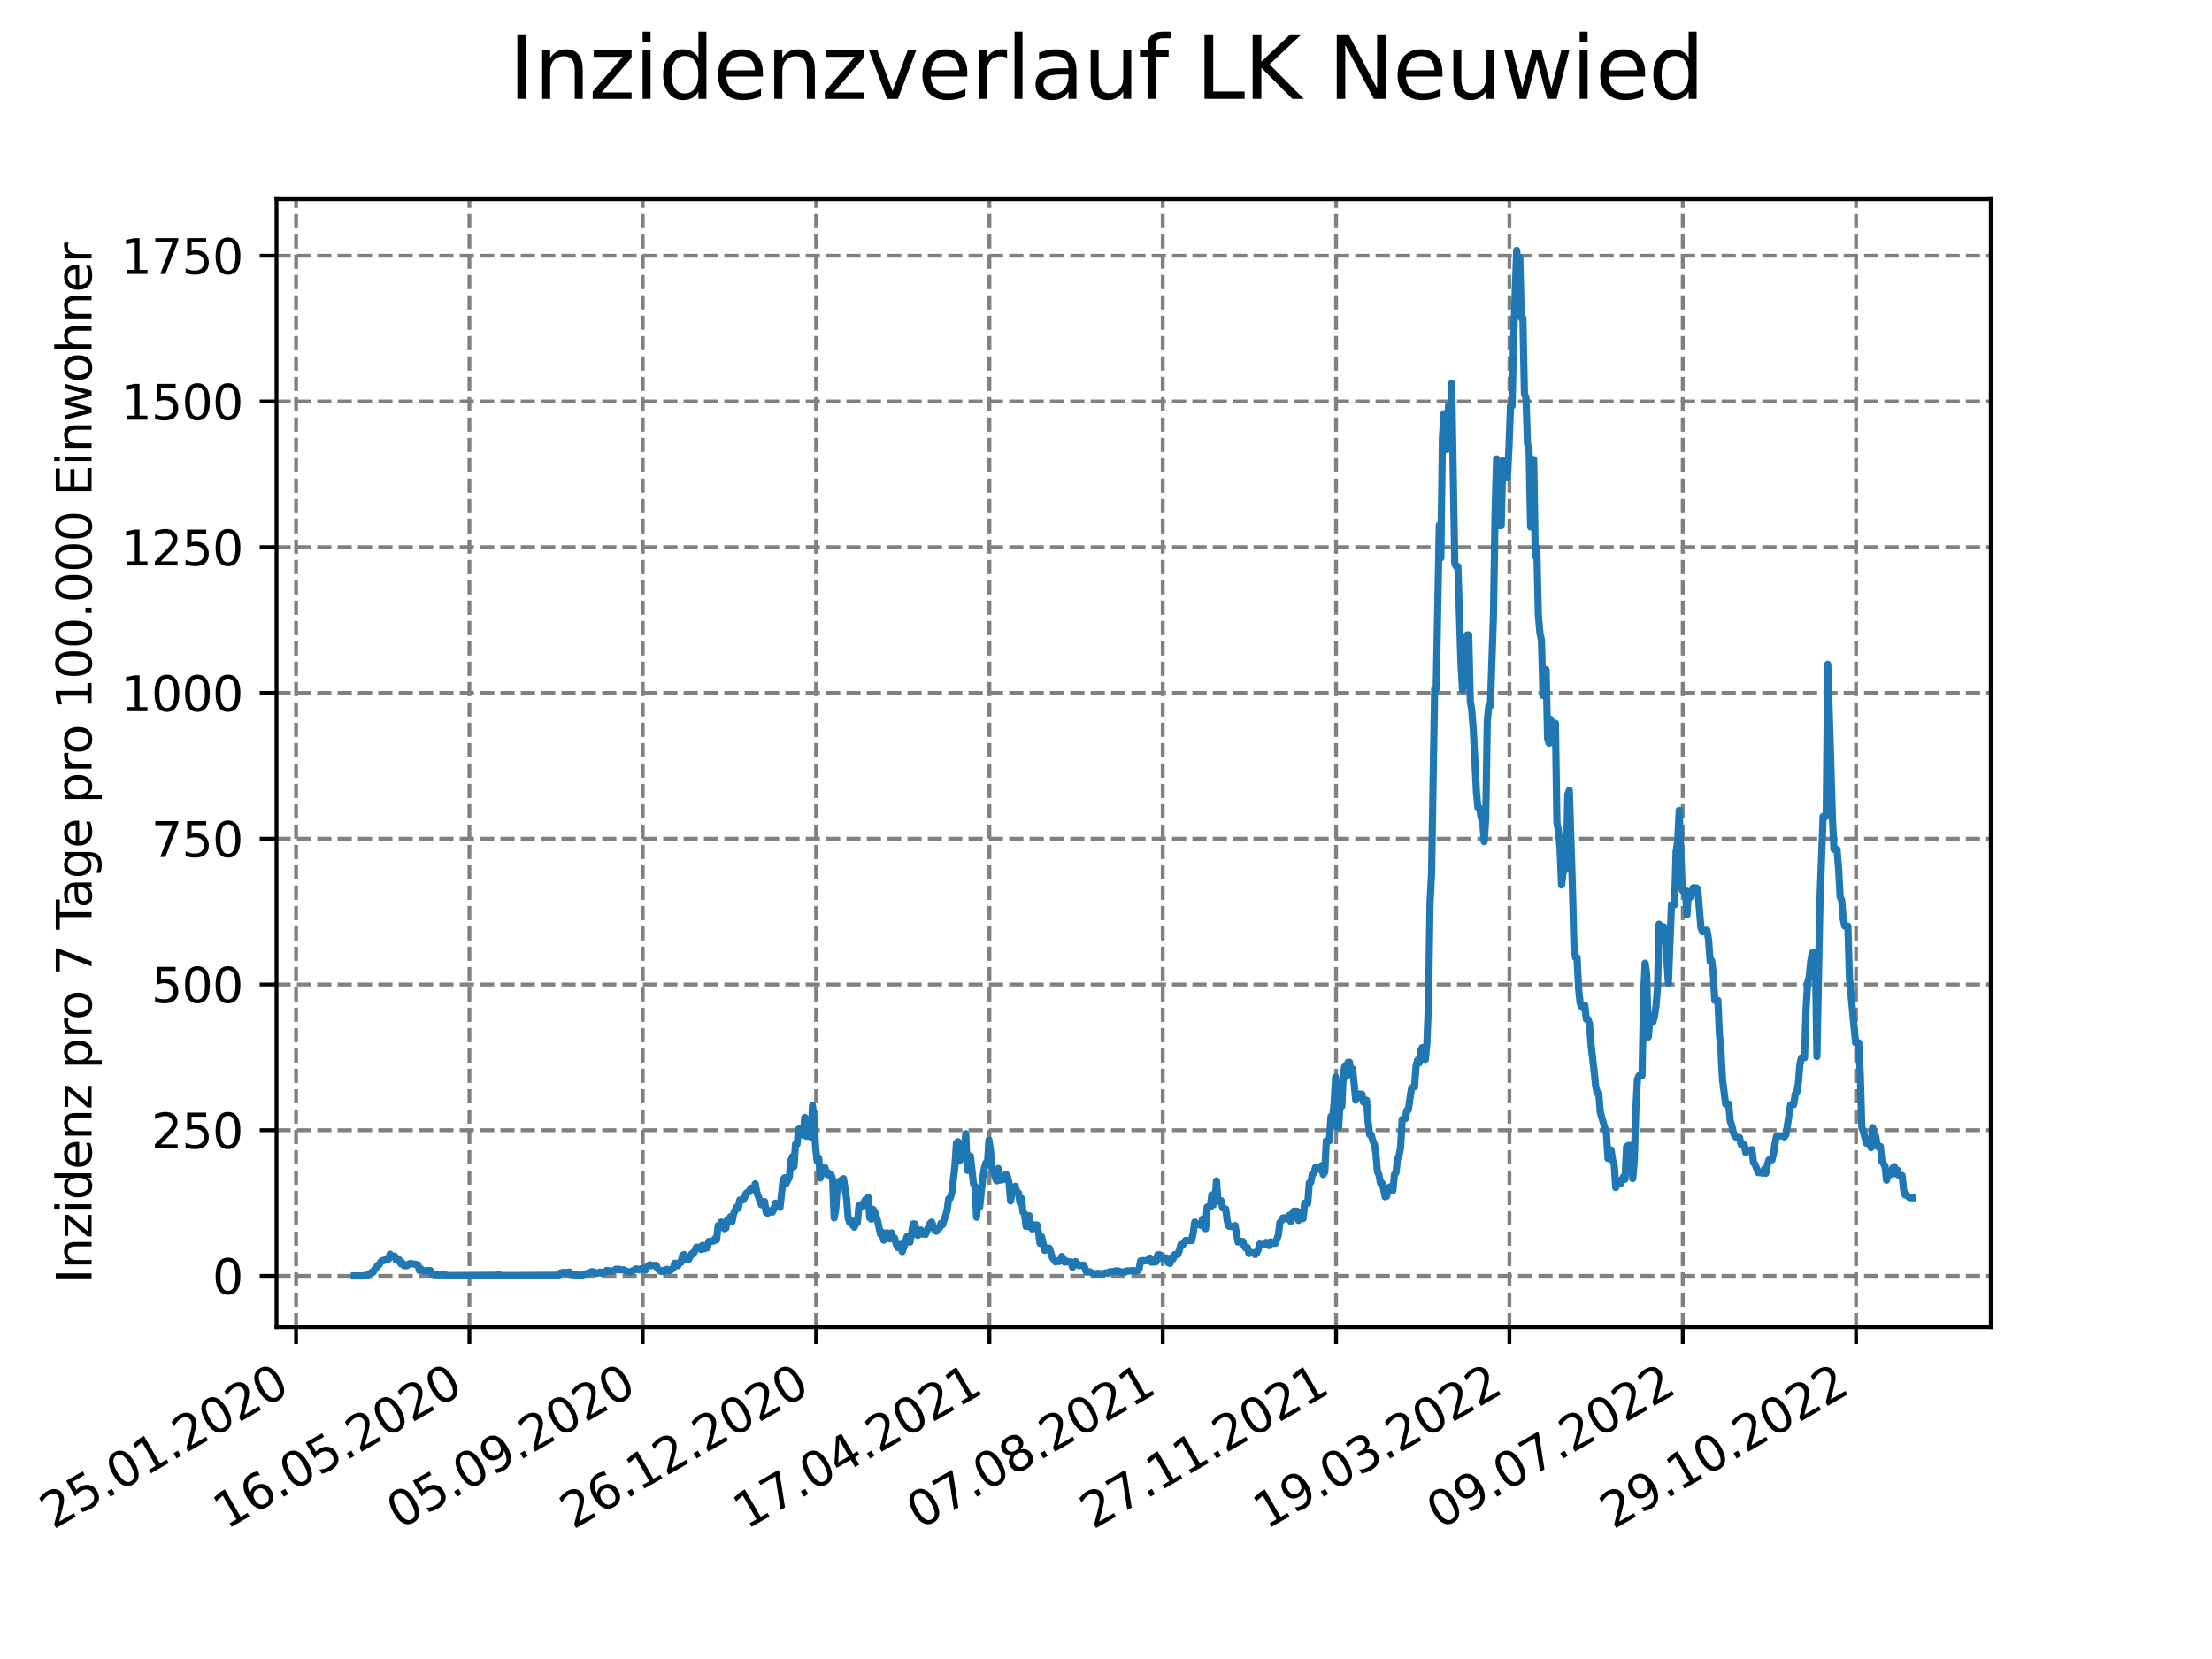 <?xml version="1.0" encoding="utf-8" standalone="no"?>
<!DOCTYPE svg PUBLIC "-//W3C//DTD SVG 1.1//EN"
  "http://www.w3.org/Graphics/SVG/1.1/DTD/svg11.dtd">
<svg xmlns:xlink="http://www.w3.org/1999/xlink" width="460.8pt" height="345.6pt" viewBox="0 0 460.8 345.6" xmlns="http://www.w3.org/2000/svg" version="1.1">
 <defs>
  <style type="text/css">*{stroke-linejoin: round; stroke-linecap: butt}</style>
 </defs>
 <g id="figure_1">
  <g id="patch_1">
   <path d="M 0 345.6 
L 460.8 345.6 
L 460.8 0 
L 0 0 
z
" style="fill: #ffffff"/>
  </g>
  <g id="axes_1">
   <g id="patch_2">
    <path d="M 57.6 276.48 
L 414.72 276.48 
L 414.72 41.472 
L 57.6 41.472 
z
" style="fill: #ffffff"/>
   </g>
   <g id="matplotlib.axis_1">
    <g id="xtick_1">
     <g id="line2d_1">
      <path d="M 61.676 276.48 
L 61.676 41.472 
" clip-path="url(#p7d184ac503)" style="fill: none; stroke-dasharray: 2.96,1.28; stroke-dashoffset: 0; stroke: #808080; stroke-width: 0.8"/>
     </g>
     <g id="line2d_2">
      <defs>
       <path id="mb0b2a992fd" d="M 0 0 
L 0 3.5 
" style="stroke: #000000; stroke-width: 0.8"/>
      </defs>
      <g>
       <use xlink:href="#mb0b2a992fd" x="61.676" y="276.48" style="stroke: #000000; stroke-width: 0.8"/>
      </g>
     </g>
     <g id="text_1">
      <!-- 25.01.2020 -->
      <g transform="translate(11.05 318.689) rotate(-30) scale(0.1 -0.1)">
       <defs>
        <path id="DejaVuSans-32" d="M 1228 531 
L 3431 531 
L 3431 0 
L 469 0 
L 469 531 
Q 828 903 1448 1529 
Q 2069 2156 2228 2338 
Q 2531 2678 2651 2914 
Q 2772 3150 2772 3378 
Q 2772 3750 2511 3984 
Q 2250 4219 1831 4219 
Q 1534 4219 1204 4116 
Q 875 4013 500 3803 
L 500 4441 
Q 881 4594 1212 4672 
Q 1544 4750 1819 4750 
Q 2544 4750 2975 4387 
Q 3406 4025 3406 3419 
Q 3406 3131 3298 2873 
Q 3191 2616 2906 2266 
Q 2828 2175 2409 1742 
Q 1991 1309 1228 531 
z
" transform="scale(0.016)"/>
        <path id="DejaVuSans-35" d="M 691 4666 
L 3169 4666 
L 3169 4134 
L 1269 4134 
L 1269 2991 
Q 1406 3038 1543 3061 
Q 1681 3084 1819 3084 
Q 2600 3084 3056 2656 
Q 3513 2228 3513 1497 
Q 3513 744 3044 326 
Q 2575 -91 1722 -91 
Q 1428 -91 1123 -41 
Q 819 9 494 109 
L 494 744 
Q 775 591 1075 516 
Q 1375 441 1709 441 
Q 2250 441 2565 725 
Q 2881 1009 2881 1497 
Q 2881 1984 2565 2268 
Q 2250 2553 1709 2553 
Q 1456 2553 1204 2497 
Q 953 2441 691 2322 
L 691 4666 
z
" transform="scale(0.016)"/>
        <path id="DejaVuSans-2e" d="M 684 794 
L 1344 794 
L 1344 0 
L 684 0 
L 684 794 
z
" transform="scale(0.016)"/>
        <path id="DejaVuSans-30" d="M 2034 4250 
Q 1547 4250 1301 3770 
Q 1056 3291 1056 2328 
Q 1056 1369 1301 889 
Q 1547 409 2034 409 
Q 2525 409 2770 889 
Q 3016 1369 3016 2328 
Q 3016 3291 2770 3770 
Q 2525 4250 2034 4250 
z
M 2034 4750 
Q 2819 4750 3233 4129 
Q 3647 3509 3647 2328 
Q 3647 1150 3233 529 
Q 2819 -91 2034 -91 
Q 1250 -91 836 529 
Q 422 1150 422 2328 
Q 422 3509 836 4129 
Q 1250 4750 2034 4750 
z
" transform="scale(0.016)"/>
        <path id="DejaVuSans-31" d="M 794 531 
L 1825 531 
L 1825 4091 
L 703 3866 
L 703 4441 
L 1819 4666 
L 2450 4666 
L 2450 531 
L 3481 531 
L 3481 0 
L 794 0 
L 794 531 
z
" transform="scale(0.016)"/>
       </defs>
       <use xlink:href="#DejaVuSans-32"/>
       <use xlink:href="#DejaVuSans-35" x="63.623"/>
       <use xlink:href="#DejaVuSans-2e" x="127.246"/>
       <use xlink:href="#DejaVuSans-30" x="159.033"/>
       <use xlink:href="#DejaVuSans-31" x="222.656"/>
       <use xlink:href="#DejaVuSans-2e" x="286.279"/>
       <use xlink:href="#DejaVuSans-32" x="318.066"/>
       <use xlink:href="#DejaVuSans-30" x="381.689"/>
       <use xlink:href="#DejaVuSans-32" x="445.312"/>
       <use xlink:href="#DejaVuSans-30" x="508.936"/>
      </g>
     </g>
    </g>
    <g id="xtick_2">
     <g id="line2d_3">
      <path d="M 97.784 276.48 
L 97.784 41.472 
" clip-path="url(#p7d184ac503)" style="fill: none; stroke-dasharray: 2.96,1.28; stroke-dashoffset: 0; stroke: #808080; stroke-width: 0.8"/>
     </g>
     <g id="line2d_4">
      <g>
       <use xlink:href="#mb0b2a992fd" x="97.784" y="276.48" style="stroke: #000000; stroke-width: 0.8"/>
      </g>
     </g>
     <g id="text_2">
      <!-- 16.05.2020 -->
      <g transform="translate(47.159 318.689) rotate(-30) scale(0.1 -0.1)">
       <defs>
        <path id="DejaVuSans-36" d="M 2113 2584 
Q 1688 2584 1439 2293 
Q 1191 2003 1191 1497 
Q 1191 994 1439 701 
Q 1688 409 2113 409 
Q 2538 409 2786 701 
Q 3034 994 3034 1497 
Q 3034 2003 2786 2293 
Q 2538 2584 2113 2584 
z
M 3366 4563 
L 3366 3988 
Q 3128 4100 2886 4159 
Q 2644 4219 2406 4219 
Q 1781 4219 1451 3797 
Q 1122 3375 1075 2522 
Q 1259 2794 1537 2939 
Q 1816 3084 2150 3084 
Q 2853 3084 3261 2657 
Q 3669 2231 3669 1497 
Q 3669 778 3244 343 
Q 2819 -91 2113 -91 
Q 1303 -91 875 529 
Q 447 1150 447 2328 
Q 447 3434 972 4092 
Q 1497 4750 2381 4750 
Q 2619 4750 2861 4703 
Q 3103 4656 3366 4563 
z
" transform="scale(0.016)"/>
       </defs>
       <use xlink:href="#DejaVuSans-31"/>
       <use xlink:href="#DejaVuSans-36" x="63.623"/>
       <use xlink:href="#DejaVuSans-2e" x="127.246"/>
       <use xlink:href="#DejaVuSans-30" x="159.033"/>
       <use xlink:href="#DejaVuSans-35" x="222.656"/>
       <use xlink:href="#DejaVuSans-2e" x="286.279"/>
       <use xlink:href="#DejaVuSans-32" x="318.066"/>
       <use xlink:href="#DejaVuSans-30" x="381.689"/>
       <use xlink:href="#DejaVuSans-32" x="445.312"/>
       <use xlink:href="#DejaVuSans-30" x="508.936"/>
      </g>
     </g>
    </g>
    <g id="xtick_3">
     <g id="line2d_5">
      <path d="M 133.893 276.48 
L 133.893 41.472 
" clip-path="url(#p7d184ac503)" style="fill: none; stroke-dasharray: 2.96,1.28; stroke-dashoffset: 0; stroke: #808080; stroke-width: 0.8"/>
     </g>
     <g id="line2d_6">
      <g>
       <use xlink:href="#mb0b2a992fd" x="133.893" y="276.48" style="stroke: #000000; stroke-width: 0.8"/>
      </g>
     </g>
     <g id="text_3">
      <!-- 05.09.2020 -->
      <g transform="translate(83.268 318.689) rotate(-30) scale(0.1 -0.1)">
       <defs>
        <path id="DejaVuSans-39" d="M 703 97 
L 703 672 
Q 941 559 1184 500 
Q 1428 441 1663 441 
Q 2288 441 2617 861 
Q 2947 1281 2994 2138 
Q 2813 1869 2534 1725 
Q 2256 1581 1919 1581 
Q 1219 1581 811 2004 
Q 403 2428 403 3163 
Q 403 3881 828 4315 
Q 1253 4750 1959 4750 
Q 2769 4750 3195 4129 
Q 3622 3509 3622 2328 
Q 3622 1225 3098 567 
Q 2575 -91 1691 -91 
Q 1453 -91 1209 -44 
Q 966 3 703 97 
z
M 1959 2075 
Q 2384 2075 2632 2365 
Q 2881 2656 2881 3163 
Q 2881 3666 2632 3958 
Q 2384 4250 1959 4250 
Q 1534 4250 1286 3958 
Q 1038 3666 1038 3163 
Q 1038 2656 1286 2365 
Q 1534 2075 1959 2075 
z
" transform="scale(0.016)"/>
       </defs>
       <use xlink:href="#DejaVuSans-30"/>
       <use xlink:href="#DejaVuSans-35" x="63.623"/>
       <use xlink:href="#DejaVuSans-2e" x="127.246"/>
       <use xlink:href="#DejaVuSans-30" x="159.033"/>
       <use xlink:href="#DejaVuSans-39" x="222.656"/>
       <use xlink:href="#DejaVuSans-2e" x="286.279"/>
       <use xlink:href="#DejaVuSans-32" x="318.066"/>
       <use xlink:href="#DejaVuSans-30" x="381.689"/>
       <use xlink:href="#DejaVuSans-32" x="445.312"/>
       <use xlink:href="#DejaVuSans-30" x="508.936"/>
      </g>
     </g>
    </g>
    <g id="xtick_4">
     <g id="line2d_7">
      <path d="M 170.001 276.48 
L 170.001 41.472 
" clip-path="url(#p7d184ac503)" style="fill: none; stroke-dasharray: 2.96,1.28; stroke-dashoffset: 0; stroke: #808080; stroke-width: 0.8"/>
     </g>
     <g id="line2d_8">
      <g>
       <use xlink:href="#mb0b2a992fd" x="170.001" y="276.48" style="stroke: #000000; stroke-width: 0.8"/>
      </g>
     </g>
     <g id="text_4">
      <!-- 26.12.2020 -->
      <g transform="translate(119.376 318.689) rotate(-30) scale(0.1 -0.1)">
       <use xlink:href="#DejaVuSans-32"/>
       <use xlink:href="#DejaVuSans-36" x="63.623"/>
       <use xlink:href="#DejaVuSans-2e" x="127.246"/>
       <use xlink:href="#DejaVuSans-31" x="159.033"/>
       <use xlink:href="#DejaVuSans-32" x="222.656"/>
       <use xlink:href="#DejaVuSans-2e" x="286.279"/>
       <use xlink:href="#DejaVuSans-32" x="318.066"/>
       <use xlink:href="#DejaVuSans-30" x="381.689"/>
       <use xlink:href="#DejaVuSans-32" x="445.312"/>
       <use xlink:href="#DejaVuSans-30" x="508.936"/>
      </g>
     </g>
    </g>
    <g id="xtick_5">
     <g id="line2d_9">
      <path d="M 206.11 276.48 
L 206.11 41.472 
" clip-path="url(#p7d184ac503)" style="fill: none; stroke-dasharray: 2.96,1.28; stroke-dashoffset: 0; stroke: #808080; stroke-width: 0.8"/>
     </g>
     <g id="line2d_10">
      <g>
       <use xlink:href="#mb0b2a992fd" x="206.11" y="276.48" style="stroke: #000000; stroke-width: 0.8"/>
      </g>
     </g>
     <g id="text_5">
      <!-- 17.04.2021 -->
      <g transform="translate(155.485 318.689) rotate(-30) scale(0.1 -0.1)">
       <defs>
        <path id="DejaVuSans-37" d="M 525 4666 
L 3525 4666 
L 3525 4397 
L 1831 0 
L 1172 0 
L 2766 4134 
L 525 4134 
L 525 4666 
z
" transform="scale(0.016)"/>
        <path id="DejaVuSans-34" d="M 2419 4116 
L 825 1625 
L 2419 1625 
L 2419 4116 
z
M 2253 4666 
L 3047 4666 
L 3047 1625 
L 3713 1625 
L 3713 1100 
L 3047 1100 
L 3047 0 
L 2419 0 
L 2419 1100 
L 313 1100 
L 313 1709 
L 2253 4666 
z
" transform="scale(0.016)"/>
       </defs>
       <use xlink:href="#DejaVuSans-31"/>
       <use xlink:href="#DejaVuSans-37" x="63.623"/>
       <use xlink:href="#DejaVuSans-2e" x="127.246"/>
       <use xlink:href="#DejaVuSans-30" x="159.033"/>
       <use xlink:href="#DejaVuSans-34" x="222.656"/>
       <use xlink:href="#DejaVuSans-2e" x="286.279"/>
       <use xlink:href="#DejaVuSans-32" x="318.066"/>
       <use xlink:href="#DejaVuSans-30" x="381.689"/>
       <use xlink:href="#DejaVuSans-32" x="445.312"/>
       <use xlink:href="#DejaVuSans-31" x="508.936"/>
      </g>
     </g>
    </g>
    <g id="xtick_6">
     <g id="line2d_11">
      <path d="M 242.218 276.48 
L 242.218 41.472 
" clip-path="url(#p7d184ac503)" style="fill: none; stroke-dasharray: 2.96,1.28; stroke-dashoffset: 0; stroke: #808080; stroke-width: 0.8"/>
     </g>
     <g id="line2d_12">
      <g>
       <use xlink:href="#mb0b2a992fd" x="242.218" y="276.48" style="stroke: #000000; stroke-width: 0.8"/>
      </g>
     </g>
     <g id="text_6">
      <!-- 07.08.2021 -->
      <g transform="translate(191.593 318.689) rotate(-30) scale(0.1 -0.1)">
       <defs>
        <path id="DejaVuSans-38" d="M 2034 2216 
Q 1584 2216 1326 1975 
Q 1069 1734 1069 1313 
Q 1069 891 1326 650 
Q 1584 409 2034 409 
Q 2484 409 2743 651 
Q 3003 894 3003 1313 
Q 3003 1734 2745 1975 
Q 2488 2216 2034 2216 
z
M 1403 2484 
Q 997 2584 770 2862 
Q 544 3141 544 3541 
Q 544 4100 942 4425 
Q 1341 4750 2034 4750 
Q 2731 4750 3128 4425 
Q 3525 4100 3525 3541 
Q 3525 3141 3298 2862 
Q 3072 2584 2669 2484 
Q 3125 2378 3379 2068 
Q 3634 1759 3634 1313 
Q 3634 634 3220 271 
Q 2806 -91 2034 -91 
Q 1263 -91 848 271 
Q 434 634 434 1313 
Q 434 1759 690 2068 
Q 947 2378 1403 2484 
z
M 1172 3481 
Q 1172 3119 1398 2916 
Q 1625 2713 2034 2713 
Q 2441 2713 2670 2916 
Q 2900 3119 2900 3481 
Q 2900 3844 2670 4047 
Q 2441 4250 2034 4250 
Q 1625 4250 1398 4047 
Q 1172 3844 1172 3481 
z
" transform="scale(0.016)"/>
       </defs>
       <use xlink:href="#DejaVuSans-30"/>
       <use xlink:href="#DejaVuSans-37" x="63.623"/>
       <use xlink:href="#DejaVuSans-2e" x="127.246"/>
       <use xlink:href="#DejaVuSans-30" x="159.033"/>
       <use xlink:href="#DejaVuSans-38" x="222.656"/>
       <use xlink:href="#DejaVuSans-2e" x="286.279"/>
       <use xlink:href="#DejaVuSans-32" x="318.066"/>
       <use xlink:href="#DejaVuSans-30" x="381.689"/>
       <use xlink:href="#DejaVuSans-32" x="445.312"/>
       <use xlink:href="#DejaVuSans-31" x="508.936"/>
      </g>
     </g>
    </g>
    <g id="xtick_7">
     <g id="line2d_13">
      <path d="M 278.327 276.48 
L 278.327 41.472 
" clip-path="url(#p7d184ac503)" style="fill: none; stroke-dasharray: 2.96,1.28; stroke-dashoffset: 0; stroke: #808080; stroke-width: 0.8"/>
     </g>
     <g id="line2d_14">
      <g>
       <use xlink:href="#mb0b2a992fd" x="278.327" y="276.48" style="stroke: #000000; stroke-width: 0.8"/>
      </g>
     </g>
     <g id="text_7">
      <!-- 27.11.2021 -->
      <g transform="translate(227.702 318.689) rotate(-30) scale(0.1 -0.1)">
       <use xlink:href="#DejaVuSans-32"/>
       <use xlink:href="#DejaVuSans-37" x="63.623"/>
       <use xlink:href="#DejaVuSans-2e" x="127.246"/>
       <use xlink:href="#DejaVuSans-31" x="159.033"/>
       <use xlink:href="#DejaVuSans-31" x="222.656"/>
       <use xlink:href="#DejaVuSans-2e" x="286.279"/>
       <use xlink:href="#DejaVuSans-32" x="318.066"/>
       <use xlink:href="#DejaVuSans-30" x="381.689"/>
       <use xlink:href="#DejaVuSans-32" x="445.312"/>
       <use xlink:href="#DejaVuSans-31" x="508.936"/>
      </g>
     </g>
    </g>
    <g id="xtick_8">
     <g id="line2d_15">
      <path d="M 314.435 276.48 
L 314.435 41.472 
" clip-path="url(#p7d184ac503)" style="fill: none; stroke-dasharray: 2.96,1.28; stroke-dashoffset: 0; stroke: #808080; stroke-width: 0.8"/>
     </g>
     <g id="line2d_16">
      <g>
       <use xlink:href="#mb0b2a992fd" x="314.435" y="276.48" style="stroke: #000000; stroke-width: 0.8"/>
      </g>
     </g>
     <g id="text_8">
      <!-- 19.03.2022 -->
      <g transform="translate(263.81 318.689) rotate(-30) scale(0.1 -0.1)">
       <defs>
        <path id="DejaVuSans-33" d="M 2597 2516 
Q 3050 2419 3304 2112 
Q 3559 1806 3559 1356 
Q 3559 666 3084 287 
Q 2609 -91 1734 -91 
Q 1441 -91 1130 -33 
Q 819 25 488 141 
L 488 750 
Q 750 597 1062 519 
Q 1375 441 1716 441 
Q 2309 441 2620 675 
Q 2931 909 2931 1356 
Q 2931 1769 2642 2001 
Q 2353 2234 1838 2234 
L 1294 2234 
L 1294 2753 
L 1863 2753 
Q 2328 2753 2575 2939 
Q 2822 3125 2822 3475 
Q 2822 3834 2567 4026 
Q 2313 4219 1838 4219 
Q 1578 4219 1281 4162 
Q 984 4106 628 3988 
L 628 4550 
Q 988 4650 1302 4700 
Q 1616 4750 1894 4750 
Q 2613 4750 3031 4423 
Q 3450 4097 3450 3541 
Q 3450 3153 3228 2886 
Q 3006 2619 2597 2516 
z
" transform="scale(0.016)"/>
       </defs>
       <use xlink:href="#DejaVuSans-31"/>
       <use xlink:href="#DejaVuSans-39" x="63.623"/>
       <use xlink:href="#DejaVuSans-2e" x="127.246"/>
       <use xlink:href="#DejaVuSans-30" x="159.033"/>
       <use xlink:href="#DejaVuSans-33" x="222.656"/>
       <use xlink:href="#DejaVuSans-2e" x="286.279"/>
       <use xlink:href="#DejaVuSans-32" x="318.066"/>
       <use xlink:href="#DejaVuSans-30" x="381.689"/>
       <use xlink:href="#DejaVuSans-32" x="445.312"/>
       <use xlink:href="#DejaVuSans-32" x="508.936"/>
      </g>
     </g>
    </g>
    <g id="xtick_9">
     <g id="line2d_17">
      <path d="M 350.544 276.48 
L 350.544 41.472 
" clip-path="url(#p7d184ac503)" style="fill: none; stroke-dasharray: 2.96,1.28; stroke-dashoffset: 0; stroke: #808080; stroke-width: 0.8"/>
     </g>
     <g id="line2d_18">
      <g>
       <use xlink:href="#mb0b2a992fd" x="350.544" y="276.48" style="stroke: #000000; stroke-width: 0.8"/>
      </g>
     </g>
     <g id="text_9">
      <!-- 09.07.2022 -->
      <g transform="translate(299.919 318.689) rotate(-30) scale(0.1 -0.1)">
       <use xlink:href="#DejaVuSans-30"/>
       <use xlink:href="#DejaVuSans-39" x="63.623"/>
       <use xlink:href="#DejaVuSans-2e" x="127.246"/>
       <use xlink:href="#DejaVuSans-30" x="159.033"/>
       <use xlink:href="#DejaVuSans-37" x="222.656"/>
       <use xlink:href="#DejaVuSans-2e" x="286.279"/>
       <use xlink:href="#DejaVuSans-32" x="318.066"/>
       <use xlink:href="#DejaVuSans-30" x="381.689"/>
       <use xlink:href="#DejaVuSans-32" x="445.312"/>
       <use xlink:href="#DejaVuSans-32" x="508.936"/>
      </g>
     </g>
    </g>
    <g id="xtick_10">
     <g id="line2d_19">
      <path d="M 386.653 276.48 
L 386.653 41.472 
" clip-path="url(#p7d184ac503)" style="fill: none; stroke-dasharray: 2.96,1.28; stroke-dashoffset: 0; stroke: #808080; stroke-width: 0.8"/>
     </g>
     <g id="line2d_20">
      <g>
       <use xlink:href="#mb0b2a992fd" x="386.653" y="276.48" style="stroke: #000000; stroke-width: 0.8"/>
      </g>
     </g>
     <g id="text_10">
      <!-- 29.10.2022 -->
      <g transform="translate(336.027 318.689) rotate(-30) scale(0.1 -0.1)">
       <use xlink:href="#DejaVuSans-32"/>
       <use xlink:href="#DejaVuSans-39" x="63.623"/>
       <use xlink:href="#DejaVuSans-2e" x="127.246"/>
       <use xlink:href="#DejaVuSans-31" x="159.033"/>
       <use xlink:href="#DejaVuSans-30" x="222.656"/>
       <use xlink:href="#DejaVuSans-2e" x="286.279"/>
       <use xlink:href="#DejaVuSans-32" x="318.066"/>
       <use xlink:href="#DejaVuSans-30" x="381.689"/>
       <use xlink:href="#DejaVuSans-32" x="445.312"/>
       <use xlink:href="#DejaVuSans-32" x="508.936"/>
      </g>
     </g>
    </g>
   </g>
   <g id="matplotlib.axis_2">
    <g id="ytick_1">
     <g id="line2d_21">
      <path d="M 57.6 265.798 
L 414.72 265.798 
" clip-path="url(#p7d184ac503)" style="fill: none; stroke-dasharray: 2.96,1.28; stroke-dashoffset: 0; stroke: #808080; stroke-width: 0.8"/>
     </g>
     <g id="line2d_22">
      <defs>
       <path id="m200b2508a4" d="M 0 0 
L -3.5 0 
" style="stroke: #000000; stroke-width: 0.8"/>
      </defs>
      <g>
       <use xlink:href="#m200b2508a4" x="57.6" y="265.798" style="stroke: #000000; stroke-width: 0.8"/>
      </g>
     </g>
     <g id="text_11">
      <!-- 0 -->
      <g transform="translate(44.237 269.597) scale(0.1 -0.1)">
       <use xlink:href="#DejaVuSans-30"/>
      </g>
     </g>
    </g>
    <g id="ytick_2">
     <g id="line2d_23">
      <path d="M 57.6 235.437 
L 414.72 235.437 
" clip-path="url(#p7d184ac503)" style="fill: none; stroke-dasharray: 2.96,1.28; stroke-dashoffset: 0; stroke: #808080; stroke-width: 0.8"/>
     </g>
     <g id="line2d_24">
      <g>
       <use xlink:href="#m200b2508a4" x="57.6" y="235.437" style="stroke: #000000; stroke-width: 0.8"/>
      </g>
     </g>
     <g id="text_12">
      <!-- 250 -->
      <g transform="translate(31.512 239.236) scale(0.1 -0.1)">
       <use xlink:href="#DejaVuSans-32"/>
       <use xlink:href="#DejaVuSans-35" x="63.623"/>
       <use xlink:href="#DejaVuSans-30" x="127.246"/>
      </g>
     </g>
    </g>
    <g id="ytick_3">
     <g id="line2d_25">
      <path d="M 57.6 205.076 
L 414.72 205.076 
" clip-path="url(#p7d184ac503)" style="fill: none; stroke-dasharray: 2.96,1.28; stroke-dashoffset: 0; stroke: #808080; stroke-width: 0.8"/>
     </g>
     <g id="line2d_26">
      <g>
       <use xlink:href="#m200b2508a4" x="57.6" y="205.076" style="stroke: #000000; stroke-width: 0.8"/>
      </g>
     </g>
     <g id="text_13">
      <!-- 500 -->
      <g transform="translate(31.512 208.875) scale(0.1 -0.1)">
       <use xlink:href="#DejaVuSans-35"/>
       <use xlink:href="#DejaVuSans-30" x="63.623"/>
       <use xlink:href="#DejaVuSans-30" x="127.246"/>
      </g>
     </g>
    </g>
    <g id="ytick_4">
     <g id="line2d_27">
      <path d="M 57.6 174.715 
L 414.72 174.715 
" clip-path="url(#p7d184ac503)" style="fill: none; stroke-dasharray: 2.96,1.28; stroke-dashoffset: 0; stroke: #808080; stroke-width: 0.8"/>
     </g>
     <g id="line2d_28">
      <g>
       <use xlink:href="#m200b2508a4" x="57.6" y="174.715" style="stroke: #000000; stroke-width: 0.8"/>
      </g>
     </g>
     <g id="text_14">
      <!-- 750 -->
      <g transform="translate(31.512 178.514) scale(0.1 -0.1)">
       <use xlink:href="#DejaVuSans-37"/>
       <use xlink:href="#DejaVuSans-35" x="63.623"/>
       <use xlink:href="#DejaVuSans-30" x="127.246"/>
      </g>
     </g>
    </g>
    <g id="ytick_5">
     <g id="line2d_29">
      <path d="M 57.6 144.354 
L 414.72 144.354 
" clip-path="url(#p7d184ac503)" style="fill: none; stroke-dasharray: 2.96,1.28; stroke-dashoffset: 0; stroke: #808080; stroke-width: 0.8"/>
     </g>
     <g id="line2d_30">
      <g>
       <use xlink:href="#m200b2508a4" x="57.6" y="144.354" style="stroke: #000000; stroke-width: 0.8"/>
      </g>
     </g>
     <g id="text_15">
      <!-- 1000 -->
      <g transform="translate(25.15 148.153) scale(0.1 -0.1)">
       <use xlink:href="#DejaVuSans-31"/>
       <use xlink:href="#DejaVuSans-30" x="63.623"/>
       <use xlink:href="#DejaVuSans-30" x="127.246"/>
       <use xlink:href="#DejaVuSans-30" x="190.869"/>
      </g>
     </g>
    </g>
    <g id="ytick_6">
     <g id="line2d_31">
      <path d="M 57.6 113.993 
L 414.72 113.993 
" clip-path="url(#p7d184ac503)" style="fill: none; stroke-dasharray: 2.96,1.28; stroke-dashoffset: 0; stroke: #808080; stroke-width: 0.8"/>
     </g>
     <g id="line2d_32">
      <g>
       <use xlink:href="#m200b2508a4" x="57.6" y="113.993" style="stroke: #000000; stroke-width: 0.8"/>
      </g>
     </g>
     <g id="text_16">
      <!-- 1250 -->
      <g transform="translate(25.15 117.792) scale(0.1 -0.1)">
       <use xlink:href="#DejaVuSans-31"/>
       <use xlink:href="#DejaVuSans-32" x="63.623"/>
       <use xlink:href="#DejaVuSans-35" x="127.246"/>
       <use xlink:href="#DejaVuSans-30" x="190.869"/>
      </g>
     </g>
    </g>
    <g id="ytick_7">
     <g id="line2d_33">
      <path d="M 57.6 83.632 
L 414.72 83.632 
" clip-path="url(#p7d184ac503)" style="fill: none; stroke-dasharray: 2.96,1.28; stroke-dashoffset: 0; stroke: #808080; stroke-width: 0.8"/>
     </g>
     <g id="line2d_34">
      <g>
       <use xlink:href="#m200b2508a4" x="57.6" y="83.632" style="stroke: #000000; stroke-width: 0.8"/>
      </g>
     </g>
     <g id="text_17">
      <!-- 1500 -->
      <g transform="translate(25.15 87.431) scale(0.1 -0.1)">
       <use xlink:href="#DejaVuSans-31"/>
       <use xlink:href="#DejaVuSans-35" x="63.623"/>
       <use xlink:href="#DejaVuSans-30" x="127.246"/>
       <use xlink:href="#DejaVuSans-30" x="190.869"/>
      </g>
     </g>
    </g>
    <g id="ytick_8">
     <g id="line2d_35">
      <path d="M 57.6 53.271 
L 414.72 53.271 
" clip-path="url(#p7d184ac503)" style="fill: none; stroke-dasharray: 2.96,1.28; stroke-dashoffset: 0; stroke: #808080; stroke-width: 0.8"/>
     </g>
     <g id="line2d_36">
      <g>
       <use xlink:href="#m200b2508a4" x="57.6" y="53.271" style="stroke: #000000; stroke-width: 0.8"/>
      </g>
     </g>
     <g id="text_18">
      <!-- 1750 -->
      <g transform="translate(25.15 57.07) scale(0.1 -0.1)">
       <use xlink:href="#DejaVuSans-31"/>
       <use xlink:href="#DejaVuSans-37" x="63.623"/>
       <use xlink:href="#DejaVuSans-35" x="127.246"/>
       <use xlink:href="#DejaVuSans-30" x="190.869"/>
      </g>
     </g>
    </g>
    <g id="text_19">
     <!-- Inzidenz pro 7 Tage pro 100.000 Einwohner -->
     <g transform="translate(19.07 267.301) rotate(-90) scale(0.1 -0.1)">
      <defs>
       <path id="DejaVuSans-49" d="M 628 4666 
L 1259 4666 
L 1259 0 
L 628 0 
L 628 4666 
z
" transform="scale(0.016)"/>
       <path id="DejaVuSans-6e" d="M 3513 2113 
L 3513 0 
L 2938 0 
L 2938 2094 
Q 2938 2591 2744 2837 
Q 2550 3084 2163 3084 
Q 1697 3084 1428 2787 
Q 1159 2491 1159 1978 
L 1159 0 
L 581 0 
L 581 3500 
L 1159 3500 
L 1159 2956 
Q 1366 3272 1645 3428 
Q 1925 3584 2291 3584 
Q 2894 3584 3203 3211 
Q 3513 2838 3513 2113 
z
" transform="scale(0.016)"/>
       <path id="DejaVuSans-7a" d="M 353 3500 
L 3084 3500 
L 3084 2975 
L 922 459 
L 3084 459 
L 3084 0 
L 275 0 
L 275 525 
L 2438 3041 
L 353 3041 
L 353 3500 
z
" transform="scale(0.016)"/>
       <path id="DejaVuSans-69" d="M 603 3500 
L 1178 3500 
L 1178 0 
L 603 0 
L 603 3500 
z
M 603 4863 
L 1178 4863 
L 1178 4134 
L 603 4134 
L 603 4863 
z
" transform="scale(0.016)"/>
       <path id="DejaVuSans-64" d="M 2906 2969 
L 2906 4863 
L 3481 4863 
L 3481 0 
L 2906 0 
L 2906 525 
Q 2725 213 2448 61 
Q 2172 -91 1784 -91 
Q 1150 -91 751 415 
Q 353 922 353 1747 
Q 353 2572 751 3078 
Q 1150 3584 1784 3584 
Q 2172 3584 2448 3432 
Q 2725 3281 2906 2969 
z
M 947 1747 
Q 947 1113 1208 752 
Q 1469 391 1925 391 
Q 2381 391 2643 752 
Q 2906 1113 2906 1747 
Q 2906 2381 2643 2742 
Q 2381 3103 1925 3103 
Q 1469 3103 1208 2742 
Q 947 2381 947 1747 
z
" transform="scale(0.016)"/>
       <path id="DejaVuSans-65" d="M 3597 1894 
L 3597 1613 
L 953 1613 
Q 991 1019 1311 708 
Q 1631 397 2203 397 
Q 2534 397 2845 478 
Q 3156 559 3463 722 
L 3463 178 
Q 3153 47 2828 -22 
Q 2503 -91 2169 -91 
Q 1331 -91 842 396 
Q 353 884 353 1716 
Q 353 2575 817 3079 
Q 1281 3584 2069 3584 
Q 2775 3584 3186 3129 
Q 3597 2675 3597 1894 
z
M 3022 2063 
Q 3016 2534 2758 2815 
Q 2500 3097 2075 3097 
Q 1594 3097 1305 2825 
Q 1016 2553 972 2059 
L 3022 2063 
z
" transform="scale(0.016)"/>
       <path id="DejaVuSans-20" transform="scale(0.016)"/>
       <path id="DejaVuSans-70" d="M 1159 525 
L 1159 -1331 
L 581 -1331 
L 581 3500 
L 1159 3500 
L 1159 2969 
Q 1341 3281 1617 3432 
Q 1894 3584 2278 3584 
Q 2916 3584 3314 3078 
Q 3713 2572 3713 1747 
Q 3713 922 3314 415 
Q 2916 -91 2278 -91 
Q 1894 -91 1617 61 
Q 1341 213 1159 525 
z
M 3116 1747 
Q 3116 2381 2855 2742 
Q 2594 3103 2138 3103 
Q 1681 3103 1420 2742 
Q 1159 2381 1159 1747 
Q 1159 1113 1420 752 
Q 1681 391 2138 391 
Q 2594 391 2855 752 
Q 3116 1113 3116 1747 
z
" transform="scale(0.016)"/>
       <path id="DejaVuSans-72" d="M 2631 2963 
Q 2534 3019 2420 3045 
Q 2306 3072 2169 3072 
Q 1681 3072 1420 2755 
Q 1159 2438 1159 1844 
L 1159 0 
L 581 0 
L 581 3500 
L 1159 3500 
L 1159 2956 
Q 1341 3275 1631 3429 
Q 1922 3584 2338 3584 
Q 2397 3584 2469 3576 
Q 2541 3569 2628 3553 
L 2631 2963 
z
" transform="scale(0.016)"/>
       <path id="DejaVuSans-6f" d="M 1959 3097 
Q 1497 3097 1228 2736 
Q 959 2375 959 1747 
Q 959 1119 1226 758 
Q 1494 397 1959 397 
Q 2419 397 2687 759 
Q 2956 1122 2956 1747 
Q 2956 2369 2687 2733 
Q 2419 3097 1959 3097 
z
M 1959 3584 
Q 2709 3584 3137 3096 
Q 3566 2609 3566 1747 
Q 3566 888 3137 398 
Q 2709 -91 1959 -91 
Q 1206 -91 779 398 
Q 353 888 353 1747 
Q 353 2609 779 3096 
Q 1206 3584 1959 3584 
z
" transform="scale(0.016)"/>
       <path id="DejaVuSans-54" d="M -19 4666 
L 3928 4666 
L 3928 4134 
L 2272 4134 
L 2272 0 
L 1638 0 
L 1638 4134 
L -19 4134 
L -19 4666 
z
" transform="scale(0.016)"/>
       <path id="DejaVuSans-61" d="M 2194 1759 
Q 1497 1759 1228 1600 
Q 959 1441 959 1056 
Q 959 750 1161 570 
Q 1363 391 1709 391 
Q 2188 391 2477 730 
Q 2766 1069 2766 1631 
L 2766 1759 
L 2194 1759 
z
M 3341 1997 
L 3341 0 
L 2766 0 
L 2766 531 
Q 2569 213 2275 61 
Q 1981 -91 1556 -91 
Q 1019 -91 701 211 
Q 384 513 384 1019 
Q 384 1609 779 1909 
Q 1175 2209 1959 2209 
L 2766 2209 
L 2766 2266 
Q 2766 2663 2505 2880 
Q 2244 3097 1772 3097 
Q 1472 3097 1187 3025 
Q 903 2953 641 2809 
L 641 3341 
Q 956 3463 1253 3523 
Q 1550 3584 1831 3584 
Q 2591 3584 2966 3190 
Q 3341 2797 3341 1997 
z
" transform="scale(0.016)"/>
       <path id="DejaVuSans-67" d="M 2906 1791 
Q 2906 2416 2648 2759 
Q 2391 3103 1925 3103 
Q 1463 3103 1205 2759 
Q 947 2416 947 1791 
Q 947 1169 1205 825 
Q 1463 481 1925 481 
Q 2391 481 2648 825 
Q 2906 1169 2906 1791 
z
M 3481 434 
Q 3481 -459 3084 -895 
Q 2688 -1331 1869 -1331 
Q 1566 -1331 1297 -1286 
Q 1028 -1241 775 -1147 
L 775 -588 
Q 1028 -725 1275 -790 
Q 1522 -856 1778 -856 
Q 2344 -856 2625 -561 
Q 2906 -266 2906 331 
L 2906 616 
Q 2728 306 2450 153 
Q 2172 0 1784 0 
Q 1141 0 747 490 
Q 353 981 353 1791 
Q 353 2603 747 3093 
Q 1141 3584 1784 3584 
Q 2172 3584 2450 3431 
Q 2728 3278 2906 2969 
L 2906 3500 
L 3481 3500 
L 3481 434 
z
" transform="scale(0.016)"/>
       <path id="DejaVuSans-45" d="M 628 4666 
L 3578 4666 
L 3578 4134 
L 1259 4134 
L 1259 2753 
L 3481 2753 
L 3481 2222 
L 1259 2222 
L 1259 531 
L 3634 531 
L 3634 0 
L 628 0 
L 628 4666 
z
" transform="scale(0.016)"/>
       <path id="DejaVuSans-77" d="M 269 3500 
L 844 3500 
L 1563 769 
L 2278 3500 
L 2956 3500 
L 3675 769 
L 4391 3500 
L 4966 3500 
L 4050 0 
L 3372 0 
L 2619 2869 
L 1863 0 
L 1184 0 
L 269 3500 
z
" transform="scale(0.016)"/>
       <path id="DejaVuSans-68" d="M 3513 2113 
L 3513 0 
L 2938 0 
L 2938 2094 
Q 2938 2591 2744 2837 
Q 2550 3084 2163 3084 
Q 1697 3084 1428 2787 
Q 1159 2491 1159 1978 
L 1159 0 
L 581 0 
L 581 4863 
L 1159 4863 
L 1159 2956 
Q 1366 3272 1645 3428 
Q 1925 3584 2291 3584 
Q 2894 3584 3203 3211 
Q 3513 2838 3513 2113 
z
" transform="scale(0.016)"/>
      </defs>
      <use xlink:href="#DejaVuSans-49"/>
      <use xlink:href="#DejaVuSans-6e" x="29.492"/>
      <use xlink:href="#DejaVuSans-7a" x="92.871"/>
      <use xlink:href="#DejaVuSans-69" x="145.361"/>
      <use xlink:href="#DejaVuSans-64" x="173.145"/>
      <use xlink:href="#DejaVuSans-65" x="236.621"/>
      <use xlink:href="#DejaVuSans-6e" x="298.145"/>
      <use xlink:href="#DejaVuSans-7a" x="361.523"/>
      <use xlink:href="#DejaVuSans-20" x="414.014"/>
      <use xlink:href="#DejaVuSans-70" x="445.801"/>
      <use xlink:href="#DejaVuSans-72" x="509.277"/>
      <use xlink:href="#DejaVuSans-6f" x="548.141"/>
      <use xlink:href="#DejaVuSans-20" x="609.322"/>
      <use xlink:href="#DejaVuSans-37" x="641.109"/>
      <use xlink:href="#DejaVuSans-20" x="704.732"/>
      <use xlink:href="#DejaVuSans-54" x="736.52"/>
      <use xlink:href="#DejaVuSans-61" x="781.104"/>
      <use xlink:href="#DejaVuSans-67" x="842.383"/>
      <use xlink:href="#DejaVuSans-65" x="905.859"/>
      <use xlink:href="#DejaVuSans-20" x="967.383"/>
      <use xlink:href="#DejaVuSans-70" x="999.17"/>
      <use xlink:href="#DejaVuSans-72" x="1062.646"/>
      <use xlink:href="#DejaVuSans-6f" x="1101.51"/>
      <use xlink:href="#DejaVuSans-20" x="1162.691"/>
      <use xlink:href="#DejaVuSans-31" x="1194.479"/>
      <use xlink:href="#DejaVuSans-30" x="1258.102"/>
      <use xlink:href="#DejaVuSans-30" x="1321.725"/>
      <use xlink:href="#DejaVuSans-2e" x="1385.348"/>
      <use xlink:href="#DejaVuSans-30" x="1417.135"/>
      <use xlink:href="#DejaVuSans-30" x="1480.758"/>
      <use xlink:href="#DejaVuSans-30" x="1544.381"/>
      <use xlink:href="#DejaVuSans-20" x="1608.004"/>
      <use xlink:href="#DejaVuSans-45" x="1639.791"/>
      <use xlink:href="#DejaVuSans-69" x="1702.975"/>
      <use xlink:href="#DejaVuSans-6e" x="1730.758"/>
      <use xlink:href="#DejaVuSans-77" x="1794.137"/>
      <use xlink:href="#DejaVuSans-6f" x="1875.924"/>
      <use xlink:href="#DejaVuSans-68" x="1937.105"/>
      <use xlink:href="#DejaVuSans-6e" x="2000.484"/>
      <use xlink:href="#DejaVuSans-65" x="2063.863"/>
      <use xlink:href="#DejaVuSans-72" x="2125.387"/>
     </g>
    </g>
   </g>
   <g id="line2d_37">
    <path d="M 73.833 265.798 
L 75.767 265.798 
L 76.412 265.599 
L 76.734 265.599 
L 77.057 265.466 
L 77.379 265.067 
L 77.701 265.067 
L 78.024 264.469 
L 78.346 264.203 
L 78.669 263.606 
L 78.991 263.473 
L 79.313 262.875 
L 79.636 262.609 
L 79.958 262.609 
L 80.603 262.211 
L 80.925 262.343 
L 81.248 261.28 
L 81.57 261.679 
L 82.215 261.679 
L 82.537 262.543 
L 82.86 262.211 
L 83.182 262.476 
L 83.505 263.273 
L 83.827 263.074 
L 84.149 263.672 
L 84.794 263.672 
L 85.117 263.34 
L 85.439 263.207 
L 87.051 263.473 
L 87.373 264.668 
L 87.696 264.336 
L 88.018 264.668 
L 88.341 264.801 
L 89.308 264.668 
L 89.63 264.668 
L 89.953 265.399 
L 90.275 265.399 
L 90.597 265.599 
L 91.242 265.532 
L 91.565 265.599 
L 92.209 265.532 
L 92.854 265.599 
L 93.177 265.731 
L 103.171 265.665 
L 103.816 265.599 
L 104.138 265.599 
L 104.461 265.731 
L 116.389 265.665 
L 116.712 265.2 
L 117.356 265.067 
L 117.679 265.134 
L 118.646 265.001 
L 118.968 265.532 
L 120.258 265.599 
L 120.903 265.665 
L 121.225 265.665 
L 122.515 265.2 
L 122.837 265.2 
L 123.16 264.934 
L 123.482 264.934 
L 124.449 265.266 
L 124.772 265.067 
L 125.094 265.001 
L 125.416 265.266 
L 125.739 265.067 
L 126.061 265.067 
L 126.384 264.668 
L 127.351 264.801 
L 127.673 264.801 
L 128.318 264.403 
L 128.64 264.536 
L 128.963 264.403 
L 129.285 264.536 
L 129.93 264.536 
L 130.575 264.868 
L 131.22 265.001 
L 132.187 264.536 
L 132.509 264.336 
L 133.154 264.536 
L 133.476 264.336 
L 133.799 264.27 
L 134.121 264.336 
L 134.444 264.602 
L 134.766 263.938 
L 135.088 263.606 
L 135.411 263.473 
L 135.733 263.672 
L 136.378 263.606 
L 136.7 263.606 
L 137.023 264.336 
L 137.667 264.868 
L 137.99 264.668 
L 138.312 264.934 
L 138.957 264.403 
L 139.279 264.668 
L 139.602 264.668 
L 140.247 264.203 
L 140.569 263.141 
L 141.214 263.672 
L 141.536 263.008 
L 141.859 263.008 
L 142.181 261.546 
L 142.503 261.347 
L 142.826 262.343 
L 143.471 262.343 
L 144.115 261.148 
L 144.438 261.214 
L 145.083 259.819 
L 145.727 259.819 
L 146.05 260.284 
L 146.372 259.42 
L 146.695 260.151 
L 147.017 259.952 
L 147.339 259.952 
L 147.662 258.623 
L 148.629 258.557 
L 148.951 258.025 
L 149.274 258.291 
L 149.596 255.302 
L 149.919 255.634 
L 150.241 254.571 
L 150.563 255.435 
L 150.886 255.966 
L 151.208 255.833 
L 151.531 254.106 
L 151.853 254.305 
L 152.175 253.442 
L 152.498 254.504 
L 152.82 252.844 
L 153.465 251.449 
L 153.787 251.714 
L 154.11 249.987 
L 154.755 249.987 
L 155.077 249.589 
L 155.399 248.658 
L 155.722 248.393 
L 156.044 248.326 
L 156.367 247.529 
L 156.689 247.795 
L 157.011 247.795 
L 157.334 246.599 
L 157.656 248.393 
L 158.301 250.12 
L 158.623 250.984 
L 158.946 250.319 
L 159.268 250.319 
L 159.591 252.512 
L 159.913 252.777 
L 160.235 252.179 
L 160.88 252.512 
L 161.203 251.847 
L 161.525 250.651 
L 161.847 251.449 
L 162.17 251.116 
L 162.492 251.515 
L 163.137 245.736 
L 163.459 245.337 
L 163.782 246.533 
L 164.426 245.204 
L 164.749 241.816 
L 165.071 240.952 
L 165.394 243.012 
L 165.716 238.362 
L 166.038 238.362 
L 166.361 235.239 
L 166.683 235.04 
L 167.006 236.369 
L 167.328 236.435 
L 167.65 232.781 
L 167.973 236.701 
L 168.295 236.701 
L 168.618 236.302 
L 168.94 236.9 
L 169.262 230.323 
L 169.585 233.778 
L 169.907 239.026 
L 170.23 241.882 
L 170.552 241.218 
L 170.874 245.403 
L 171.519 243.278 
L 171.842 243.211 
L 172.164 244.54 
L 172.486 244.274 
L 172.809 244.938 
L 173.131 244.673 
L 173.454 245.736 
L 173.776 253.707 
L 174.098 251.914 
L 174.421 247.131 
L 174.743 246.134 
L 175.066 246.134 
L 175.388 245.736 
L 175.71 245.536 
L 176.355 249.655 
L 176.678 253.707 
L 177 254.704 
L 177.322 254.239 
L 177.645 255.235 
L 177.967 255.634 
L 178.29 254.969 
L 178.612 254.704 
L 178.934 251.183 
L 179.257 250.984 
L 179.579 251.449 
L 180.224 249.987 
L 180.546 250.12 
L 180.869 249.456 
L 181.191 253.707 
L 181.514 253.973 
L 181.836 251.914 
L 182.158 252.312 
L 182.803 254.305 
L 183.448 257.162 
L 183.77 256.697 
L 184.093 258.357 
L 184.415 257.361 
L 184.738 256.83 
L 185.382 258.092 
L 185.705 256.83 
L 186.027 257.892 
L 186.35 257.892 
L 186.672 259.155 
L 186.994 259.885 
L 187.639 259.221 
L 187.962 260.749 
L 188.606 258.889 
L 188.929 257.627 
L 189.251 257.892 
L 189.574 258.756 
L 190.218 254.969 
L 190.541 254.969 
L 191.186 257.361 
L 191.83 256.232 
L 192.153 257.095 
L 192.475 256.896 
L 192.798 257.162 
L 193.442 255.567 
L 193.765 254.837 
L 194.087 254.571 
L 194.732 256.298 
L 195.054 256.497 
L 195.377 256.032 
L 195.699 255.833 
L 196.021 254.837 
L 196.344 255.169 
L 196.989 253.176 
L 197.311 252.047 
L 197.633 249.721 
L 197.956 249.589 
L 198.278 248.459 
L 198.923 242.879 
L 199.245 238.162 
L 199.568 237.83 
L 199.89 241.882 
L 200.213 240.022 
L 200.535 239.956 
L 200.857 240.62 
L 201.18 236.169 
L 201.502 243.809 
L 201.825 240.886 
L 202.147 240.82 
L 202.792 246.599 
L 203.114 247.197 
L 203.437 253.574 
L 203.759 249.721 
L 204.081 251.449 
L 204.726 245.337 
L 205.049 243.41 
L 205.371 242.281 
L 205.693 242.547 
L 206.016 237.498 
L 206.338 239.757 
L 206.661 243.477 
L 206.983 244.008 
L 207.305 245.27 
L 207.628 246.001 
L 207.95 243.41 
L 208.273 245.868 
L 208.595 245.736 
L 208.917 245.736 
L 209.24 245.47 
L 209.562 244.606 
L 209.885 245.138 
L 210.207 246.466 
L 210.529 250.186 
L 210.852 247.994 
L 211.174 247.662 
L 211.497 247.131 
L 211.819 248.393 
L 212.141 248.459 
L 212.464 250.519 
L 212.786 249.655 
L 213.109 252.512 
L 213.431 252.844 
L 213.753 255.501 
L 214.076 254.969 
L 214.398 253.242 
L 214.721 255.7 
L 215.043 256.032 
L 215.365 255.169 
L 216.01 255.169 
L 216.333 256.697 
L 216.655 259.022 
L 216.977 257.627 
L 217.622 260.483 
L 217.945 260.085 
L 218.267 259.952 
L 218.589 260.018 
L 219.234 262.011 
L 219.879 262.875 
L 220.201 262.676 
L 220.524 262.808 
L 220.846 262.676 
L 221.169 261.745 
L 221.491 262.211 
L 221.813 262.941 
L 222.136 262.676 
L 222.458 262.875 
L 223.103 262.875 
L 223.425 264.004 
L 224.07 262.808 
L 224.715 263.672 
L 225.682 263.539 
L 226.004 264.137 
L 226.327 265.001 
L 226.972 264.934 
L 227.939 265.399 
L 228.584 265.266 
L 229.228 265.333 
L 229.873 265.399 
L 230.196 265.2 
L 230.518 265.134 
L 230.84 265.266 
L 231.163 264.934 
L 231.808 264.934 
L 232.452 264.735 
L 233.097 264.801 
L 233.42 265.067 
L 233.742 265.067 
L 234.064 264.934 
L 234.387 265.001 
L 234.709 264.735 
L 235.032 264.801 
L 235.999 264.668 
L 236.644 264.801 
L 236.966 264.735 
L 237.288 264.336 
L 237.611 262.676 
L 238.256 262.609 
L 238.578 262.676 
L 238.9 262.609 
L 239.223 262.41 
L 239.545 262.078 
L 239.868 262.941 
L 240.835 262.875 
L 241.157 261.413 
L 241.48 261.347 
L 241.802 261.945 
L 242.124 262.211 
L 242.447 262.011 
L 243.092 262.078 
L 243.414 263.074 
L 243.736 263.207 
L 244.059 262.011 
L 244.381 262.277 
L 244.704 261.347 
L 245.348 261.347 
L 245.671 260.483 
L 245.993 259.288 
L 246.316 259.42 
L 246.638 259.022 
L 246.96 258.424 
L 248.25 258.424 
L 248.572 256.83 
L 248.895 254.571 
L 249.217 255.036 
L 249.862 255.036 
L 250.184 255.302 
L 250.507 253.973 
L 250.829 254.372 
L 251.151 255.966 
L 251.474 251.449 
L 252.119 251.449 
L 252.441 248.924 
L 252.763 250.984 
L 253.086 250.452 
L 253.408 246.001 
L 253.731 250.186 
L 254.375 250.12 
L 254.698 251.648 
L 255.343 251.847 
L 255.665 254.438 
L 255.987 255.435 
L 256.955 255.567 
L 257.277 255.302 
L 257.922 258.756 
L 258.244 258.623 
L 258.889 258.623 
L 259.211 259.62 
L 259.534 260.018 
L 259.856 259.885 
L 260.179 261.148 
L 260.501 260.948 
L 261.146 260.948 
L 261.468 261.347 
L 261.791 261.015 
L 262.113 260.284 
L 262.435 259.155 
L 262.758 259.288 
L 263.403 259.288 
L 263.725 258.823 
L 264.047 259.022 
L 264.37 259.487 
L 264.692 258.69 
L 265.015 259.022 
L 265.659 259.022 
L 266.304 257.295 
L 266.627 254.704 
L 266.949 254.305 
L 267.271 253.707 
L 267.916 253.707 
L 268.239 253.973 
L 268.561 253.176 
L 268.883 254.438 
L 269.206 252.777 
L 269.528 252.312 
L 270.173 252.312 
L 270.495 254.239 
L 270.818 253.707 
L 271.14 252.445 
L 271.463 253.84 
L 271.785 250.651 
L 272.43 250.651 
L 272.752 246.4 
L 273.075 246.267 
L 273.397 244.54 
L 273.719 244.407 
L 274.042 243.211 
L 274.687 243.211 
L 275.009 243.676 
L 275.331 242.813 
L 275.654 244.673 
L 275.976 244.141 
L 276.299 237.631 
L 276.943 237.631 
L 277.266 232.582 
L 277.588 233.313 
L 277.911 229.925 
L 278.233 224.345 
L 278.555 234.841 
L 278.878 234.841 
L 279.2 228.53 
L 279.522 230.456 
L 279.845 223.481 
L 280.167 222.019 
L 280.49 224.212 
L 280.812 221.289 
L 281.134 221.289 
L 281.457 223.547 
L 281.779 222.684 
L 282.424 229.194 
L 282.746 227.865 
L 283.391 227.932 
L 283.714 227.932 
L 284.036 229.593 
L 284.681 229.194 
L 285.003 233.844 
L 285.326 236.369 
L 285.648 236.369 
L 285.97 237.631 
L 286.293 238.295 
L 286.615 240.222 
L 286.938 244.008 
L 287.26 244.739 
L 287.582 246.466 
L 287.905 246.466 
L 288.227 247.662 
L 288.55 249.323 
L 288.872 249.19 
L 289.194 247.463 
L 289.517 247.263 
L 289.839 247.994 
L 290.162 247.994 
L 290.484 244.673 
L 290.806 244.274 
L 291.129 241.417 
L 291.451 240.753 
L 291.774 238.96 
L 292.096 233.18 
L 292.418 233.18 
L 292.741 233.047 
L 293.063 231.32 
L 293.386 231.187 
L 294.03 226.736 
L 294.353 226.47 
L 294.675 226.404 
L 294.998 222.019 
L 295.32 220.824 
L 295.642 221.422 
L 295.965 218.831 
L 296.287 218.233 
L 296.61 220.624 
L 296.932 220.691 
L 297.254 217.236 
L 297.577 208.999 
L 297.899 188.073 
L 298.222 181.895 
L 298.866 143.497 
L 299.189 143.497 
L 299.834 109.352 
L 300.156 116.194 
L 300.478 91.349 
L 300.801 86.167 
L 301.123 93.607 
L 301.446 93.607 
L 301.768 84.44 
L 302.09 89.157 
L 302.413 79.856 
L 303.058 117.456 
L 303.38 117.988 
L 303.702 117.988 
L 304.347 138.05 
L 304.67 143.697 
L 304.992 139.91 
L 305.314 138.648 
L 305.637 132.271 
L 305.959 132.271 
L 306.282 146.088 
L 306.604 148.081 
L 306.926 152.266 
L 307.571 165.021 
L 307.894 168.343 
L 308.216 168.343 
L 308.538 170.336 
L 308.861 171.067 
L 309.183 175.318 
L 309.505 170.402 
L 309.828 150.141 
L 310.15 147.018 
L 310.473 147.018 
L 311.117 128.152 
L 311.44 107.226 
L 311.762 95.6 
L 312.407 109.485 
L 312.729 109.485 
L 313.052 95.999 
L 313.697 99.52 
L 314.019 99.52 
L 314.341 93.342 
L 314.664 84.573 
L 314.986 84.573 
L 315.309 70.821 
L 315.953 52.154 
L 316.276 58.731 
L 316.598 53.682 
L 316.921 66.238 
L 317.243 66.238 
L 317.565 82.048 
L 317.888 82.846 
L 318.21 92.478 
L 318.533 93.74 
L 318.855 109.75 
L 319.177 95.733 
L 319.5 95.733 
L 319.822 115.862 
L 320.145 114.135 
L 320.467 128.152 
L 320.789 131.806 
L 321.112 133.333 
L 321.434 144.893 
L 321.757 144.893 
L 322.079 139.512 
L 322.401 153.927 
L 322.724 154.857 
L 323.046 149.875 
L 323.369 152.134 
L 323.691 150.672 
L 324.013 150.672 
L 324.336 171.332 
L 324.658 173.126 
L 324.981 176.647 
L 325.303 184.353 
L 325.625 181.696 
L 325.948 181.098 
L 326.27 181.098 
L 326.593 165.553 
L 326.915 164.623 
L 327.56 184.818 
L 327.882 197.041 
L 328.205 199.433 
L 328.527 199.433 
L 328.849 205.943 
L 329.172 208.999 
L 329.494 209.73 
L 329.817 209.995 
L 330.139 209.397 
L 330.461 212.32 
L 330.784 212.32 
L 331.106 213.184 
L 331.429 217.502 
L 332.073 223.016 
L 332.396 226.205 
L 332.718 227.666 
L 333.041 227.666 
L 333.363 231.652 
L 334.653 236.169 
L 334.975 241.351 
L 335.297 241.351 
L 335.62 239.557 
L 335.942 241.75 
L 336.265 242.547 
L 336.587 247.396 
L 336.909 246.599 
L 337.554 246.599 
L 337.876 245.669 
L 338.199 245.138 
L 338.521 245.669 
L 338.844 238.893 
L 339.166 238.627 
L 339.811 238.627 
L 340.133 245.536 
L 340.456 241.75 
L 340.778 231.121 
L 341.1 224.876 
L 341.423 224.079 
L 342.068 224.079 
L 342.39 207.471 
L 342.712 200.629 
L 343.035 203.02 
L 343.357 216.041 
L 343.68 212.918 
L 344.324 212.918 
L 344.647 211.789 
L 344.969 209.597 
L 345.292 205.677 
L 345.614 192.524 
L 345.936 193.055 
L 346.581 193.055 
L 346.904 194.318 
L 347.548 204.814 
L 348.193 188.472 
L 348.838 188.472 
L 349.16 177.378 
L 349.483 175.385 
L 349.805 168.808 
L 350.45 185.482 
L 351.095 185.482 
L 351.417 190.597 
L 351.74 185.748 
L 352.062 186.944 
L 352.384 186.346 
L 352.707 184.951 
L 353.352 184.951 
L 353.674 185.216 
L 354.319 193.122 
L 354.641 194.118 
L 354.964 193.786 
L 355.608 193.786 
L 355.931 195.779 
L 356.253 200.296 
L 356.576 200.097 
L 356.898 202.821 
L 357.22 208.401 
L 357.865 208.401 
L 358.188 215.509 
L 358.51 218.964 
L 358.832 224.942 
L 359.477 229.991 
L 360.122 229.991 
L 360.444 233.579 
L 360.767 234.509 
L 361.089 235.904 
L 361.412 236.634 
L 361.734 236.967 
L 362.379 236.967 
L 362.701 238.428 
L 363.024 238.229 
L 363.346 238.428 
L 363.668 240.089 
L 363.991 239.624 
L 364.636 239.624 
L 364.958 239.491 
L 365.28 242.148 
L 365.603 242.547 
L 366.247 244.274 
L 366.892 244.274 
L 367.215 244.407 
L 367.537 243.543 
L 367.859 244.407 
L 368.182 242.613 
L 368.504 241.617 
L 369.149 241.617 
L 369.471 240.288 
L 369.794 238.029 
L 370.116 236.634 
L 370.439 236.568 
L 371.083 236.634 
L 371.406 236.634 
L 371.728 236.834 
L 372.051 236.369 
L 373.018 230.124 
L 373.663 230.124 
L 373.985 227.865 
L 374.307 227.6 
L 374.63 225.607 
L 374.952 221.754 
L 375.275 220.359 
L 375.919 220.359 
L 376.242 210.195 
L 376.564 204.747 
L 376.887 203.485 
L 377.209 200.296 
L 377.531 198.503 
L 378.176 198.503 
L 378.499 220.093 
L 379.143 187.342 
L 379.788 170.07 
L 380.433 170.07 
L 380.755 138.382 
L 381.4 159.375 
L 381.723 170.269 
L 382.045 176.912 
L 382.69 176.912 
L 383.012 180.965 
L 383.335 186.811 
L 383.657 187.542 
L 383.979 191.461 
L 384.302 192.922 
L 384.947 192.922 
L 385.269 203.684 
L 386.236 213.915 
L 386.559 217.236 
L 387.203 217.236 
L 387.526 223.68 
L 387.848 234.841 
L 388.171 235.704 
L 388.815 238.162 
L 389.46 238.162 
L 389.783 239.092 
L 390.105 234.907 
L 390.427 237.232 
L 390.75 236.701 
L 391.072 238.827 
L 391.717 238.827 
L 392.039 241.949 
L 392.684 242.879 
L 393.007 245.868 
L 393.329 244.673 
L 393.974 244.673 
L 394.296 243.278 
L 394.618 243.012 
L 394.941 244.54 
L 395.263 243.743 
L 395.586 244.872 
L 396.23 244.872 
L 396.553 247.795 
L 396.875 248.924 
L 397.198 248.991 
L 397.842 249.522 
L 398.487 249.522 
L 398.487 249.522 
" clip-path="url(#p7d184ac503)" style="fill: none; stroke: #1f77b4; stroke-width: 1.5; stroke-linecap: square"/>
   </g>
   <g id="patch_3">
    <path d="M 57.6 276.48 
L 57.6 41.472 
" style="fill: none; stroke: #000000; stroke-width: 0.8; stroke-linejoin: miter; stroke-linecap: square"/>
   </g>
   <g id="patch_4">
    <path d="M 414.72 276.48 
L 414.72 41.472 
" style="fill: none; stroke: #000000; stroke-width: 0.8; stroke-linejoin: miter; stroke-linecap: square"/>
   </g>
   <g id="patch_5">
    <path d="M 57.6 276.48 
L 414.72 276.48 
" style="fill: none; stroke: #000000; stroke-width: 0.8; stroke-linejoin: miter; stroke-linecap: square"/>
   </g>
   <g id="patch_6">
    <path d="M 57.6 41.472 
L 414.72 41.472 
" style="fill: none; stroke: #000000; stroke-width: 0.8; stroke-linejoin: miter; stroke-linecap: square"/>
   </g>
  </g>
  <g id="text_20">
   <!-- Inzidenzverlauf LK Neuwied -->
   <g transform="translate(105.962 20.589) scale(0.18 -0.18)">
    <defs>
     <path id="DejaVuSans-76" d="M 191 3500 
L 800 3500 
L 1894 563 
L 2988 3500 
L 3597 3500 
L 2284 0 
L 1503 0 
L 191 3500 
z
" transform="scale(0.016)"/>
     <path id="DejaVuSans-6c" d="M 603 4863 
L 1178 4863 
L 1178 0 
L 603 0 
L 603 4863 
z
" transform="scale(0.016)"/>
     <path id="DejaVuSans-75" d="M 544 1381 
L 544 3500 
L 1119 3500 
L 1119 1403 
Q 1119 906 1312 657 
Q 1506 409 1894 409 
Q 2359 409 2629 706 
Q 2900 1003 2900 1516 
L 2900 3500 
L 3475 3500 
L 3475 0 
L 2900 0 
L 2900 538 
Q 2691 219 2414 64 
Q 2138 -91 1772 -91 
Q 1169 -91 856 284 
Q 544 659 544 1381 
z
M 1991 3584 
L 1991 3584 
z
" transform="scale(0.016)"/>
     <path id="DejaVuSans-66" d="M 2375 4863 
L 2375 4384 
L 1825 4384 
Q 1516 4384 1395 4259 
Q 1275 4134 1275 3809 
L 1275 3500 
L 2222 3500 
L 2222 3053 
L 1275 3053 
L 1275 0 
L 697 0 
L 697 3053 
L 147 3053 
L 147 3500 
L 697 3500 
L 697 3744 
Q 697 4328 969 4595 
Q 1241 4863 1831 4863 
L 2375 4863 
z
" transform="scale(0.016)"/>
     <path id="DejaVuSans-4c" d="M 628 4666 
L 1259 4666 
L 1259 531 
L 3531 531 
L 3531 0 
L 628 0 
L 628 4666 
z
" transform="scale(0.016)"/>
     <path id="DejaVuSans-4b" d="M 628 4666 
L 1259 4666 
L 1259 2694 
L 3353 4666 
L 4166 4666 
L 1850 2491 
L 4331 0 
L 3500 0 
L 1259 2247 
L 1259 0 
L 628 0 
L 628 4666 
z
" transform="scale(0.016)"/>
     <path id="DejaVuSans-4e" d="M 628 4666 
L 1478 4666 
L 3547 763 
L 3547 4666 
L 4159 4666 
L 4159 0 
L 3309 0 
L 1241 3903 
L 1241 0 
L 628 0 
L 628 4666 
z
" transform="scale(0.016)"/>
    </defs>
    <use xlink:href="#DejaVuSans-49"/>
    <use xlink:href="#DejaVuSans-6e" x="29.492"/>
    <use xlink:href="#DejaVuSans-7a" x="92.871"/>
    <use xlink:href="#DejaVuSans-69" x="145.361"/>
    <use xlink:href="#DejaVuSans-64" x="173.145"/>
    <use xlink:href="#DejaVuSans-65" x="236.621"/>
    <use xlink:href="#DejaVuSans-6e" x="298.145"/>
    <use xlink:href="#DejaVuSans-7a" x="361.523"/>
    <use xlink:href="#DejaVuSans-76" x="414.014"/>
    <use xlink:href="#DejaVuSans-65" x="473.193"/>
    <use xlink:href="#DejaVuSans-72" x="534.717"/>
    <use xlink:href="#DejaVuSans-6c" x="575.83"/>
    <use xlink:href="#DejaVuSans-61" x="603.613"/>
    <use xlink:href="#DejaVuSans-75" x="664.893"/>
    <use xlink:href="#DejaVuSans-66" x="728.271"/>
    <use xlink:href="#DejaVuSans-20" x="763.477"/>
    <use xlink:href="#DejaVuSans-4c" x="795.264"/>
    <use xlink:href="#DejaVuSans-4b" x="850.977"/>
    <use xlink:href="#DejaVuSans-20" x="916.553"/>
    <use xlink:href="#DejaVuSans-4e" x="948.34"/>
    <use xlink:href="#DejaVuSans-65" x="1023.145"/>
    <use xlink:href="#DejaVuSans-75" x="1084.668"/>
    <use xlink:href="#DejaVuSans-77" x="1148.047"/>
    <use xlink:href="#DejaVuSans-69" x="1229.834"/>
    <use xlink:href="#DejaVuSans-65" x="1257.617"/>
    <use xlink:href="#DejaVuSans-64" x="1319.141"/>
   </g>
  </g>
 </g>
 <defs>
  <clipPath id="p7d184ac503">
   <rect x="57.6" y="41.472" width="357.12" height="235.008"/>
  </clipPath>
 </defs>
</svg>
